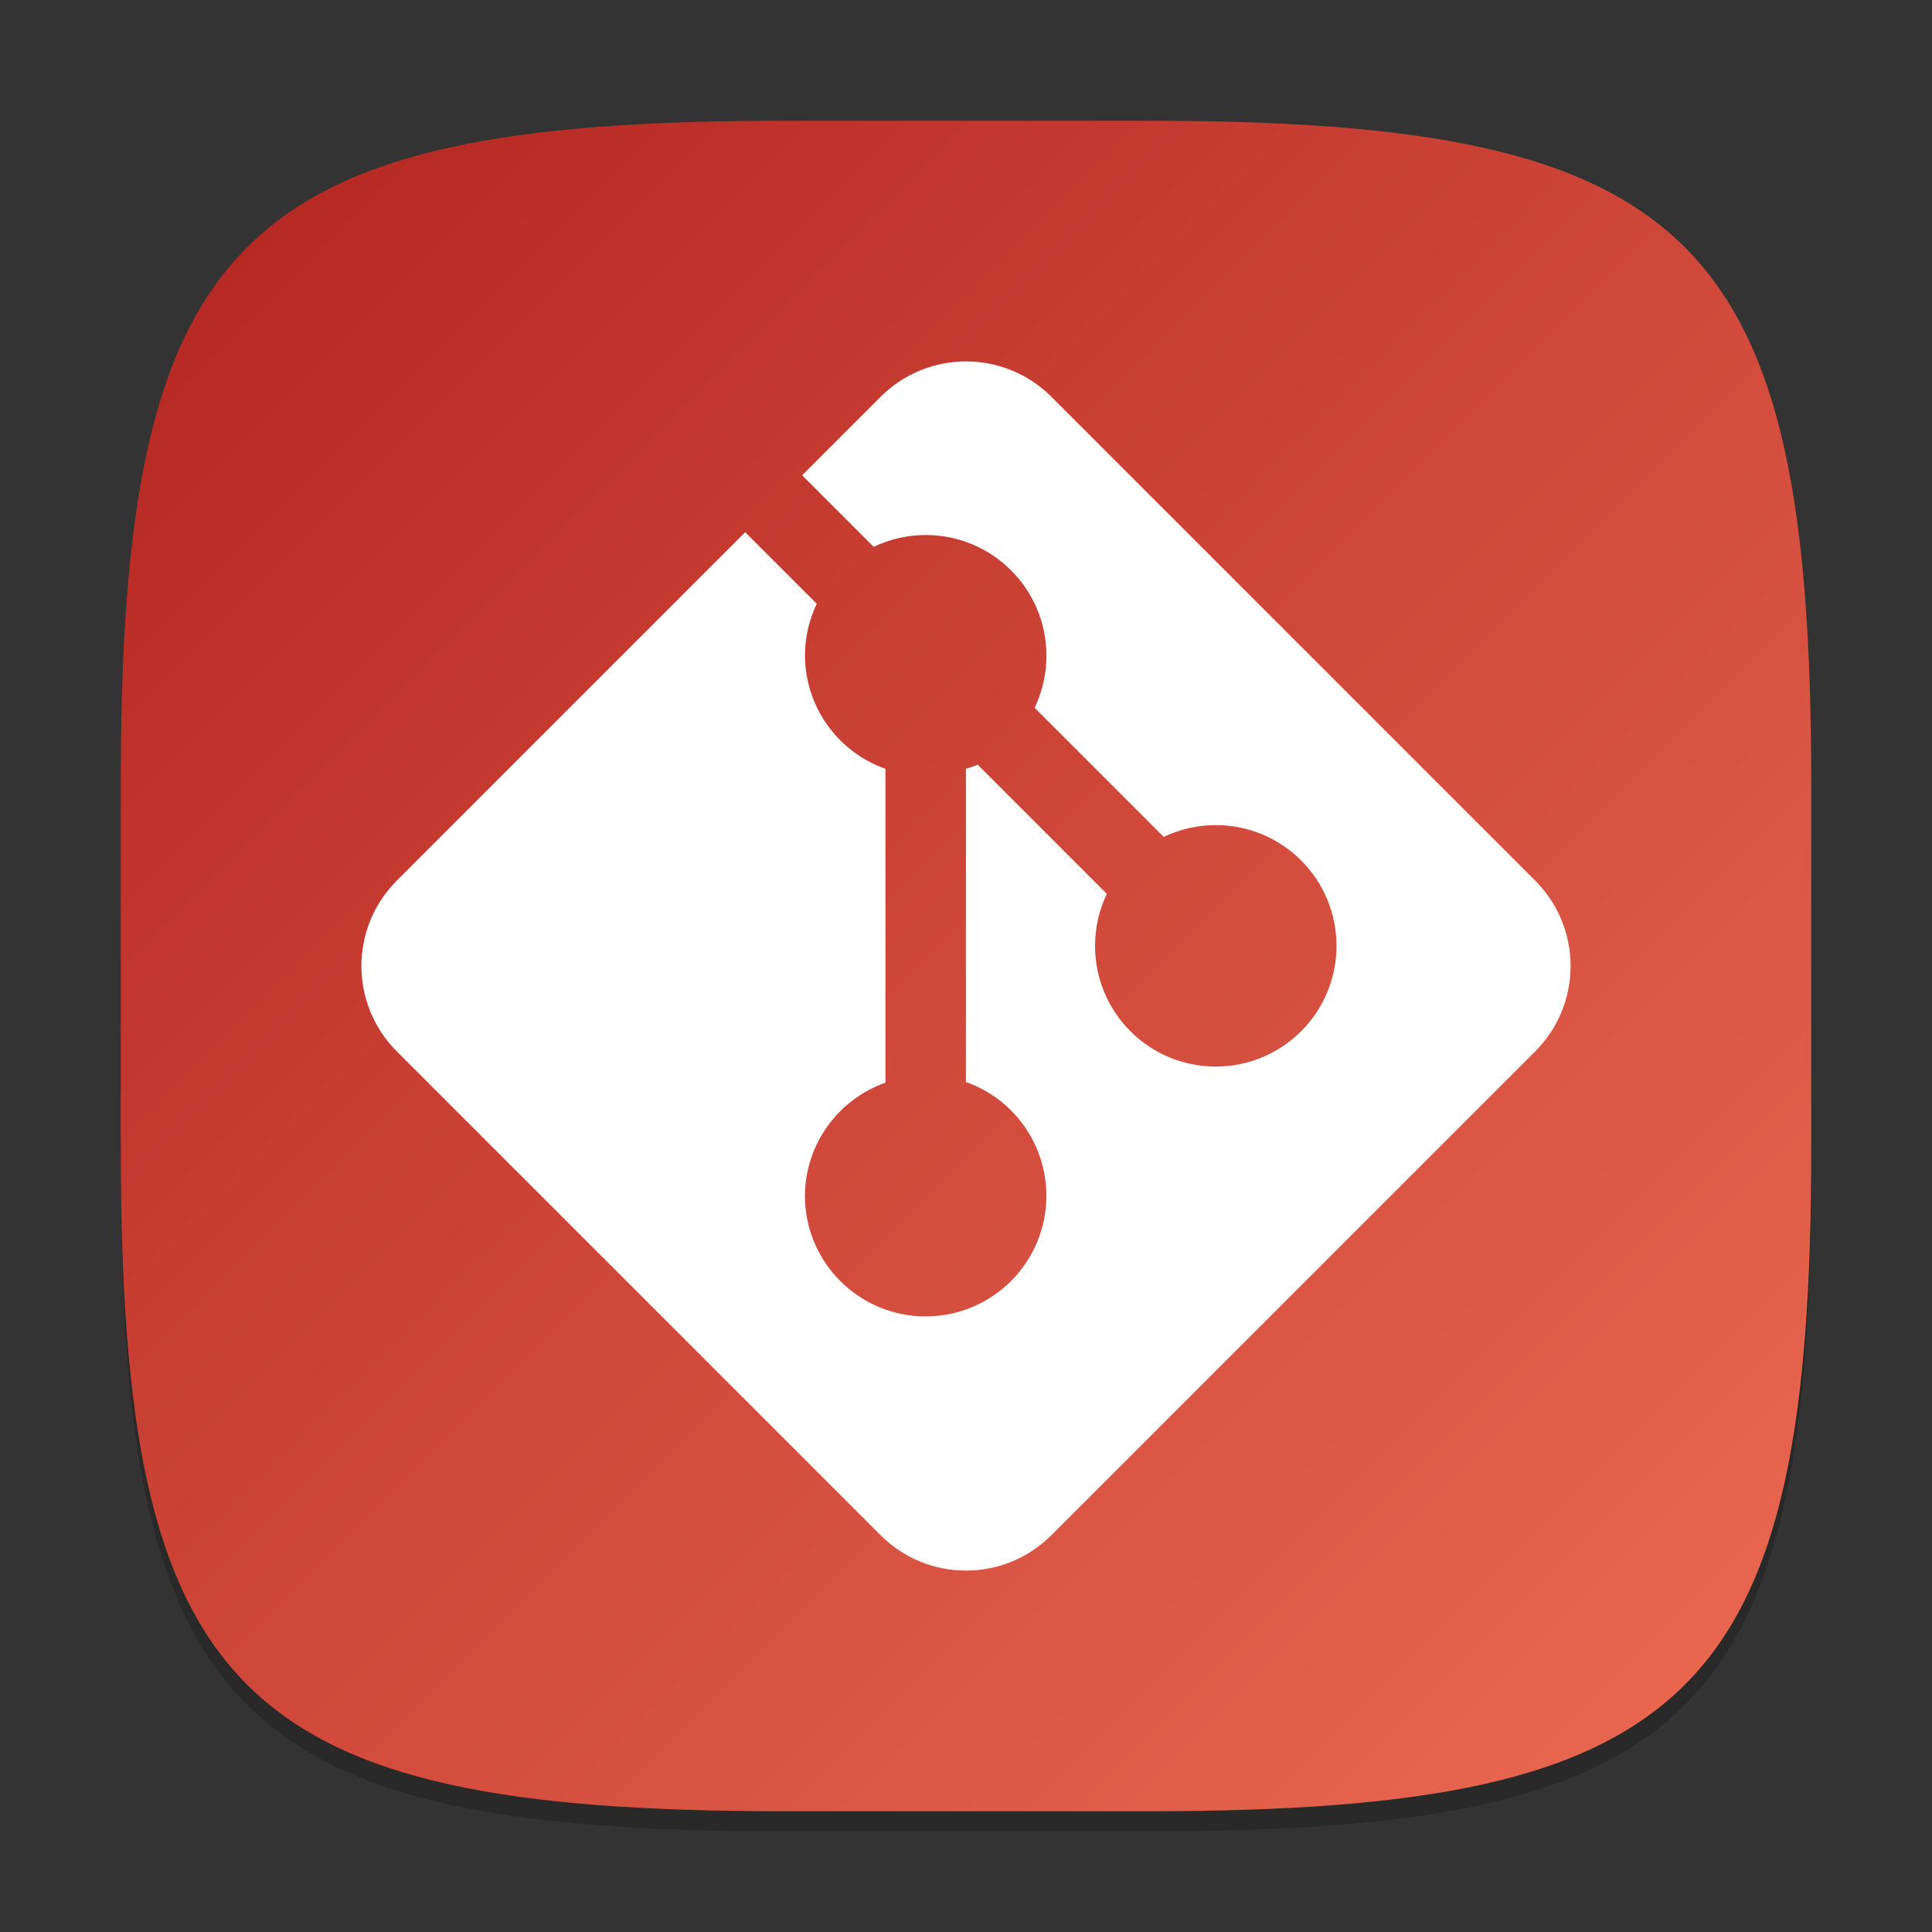 <?xml version="1.0" encoding="UTF-8" standalone="no"?>
<!-- Created with Inkscape (http://www.inkscape.org/) -->

<svg
   width="96"
   height="96"
   viewBox="0 0 96 96"
   version="1.1"
   id="svg5"
   inkscape:version="1.2.1 (9c6d41e410, 2022-07-14)"
   sodipodi:docname="git.svg"
   xmlns:inkscape="http://www.inkscape.org/namespaces/inkscape"
   xmlns:sodipodi="http://sodipodi.sourceforge.net/DTD/sodipodi-0.dtd"
   xmlns:xlink="http://www.w3.org/1999/xlink"
   xmlns="http://www.w3.org/2000/svg"
   xmlns:svg="http://www.w3.org/2000/svg">
  <rect x="0" y="0" width="96" height="96" fill="#333333" stroke="none"/>
  <sodipodi:namedview
     id="namedview7"
     pagecolor="#ffffff"
     bordercolor="#000000"
     borderopacity="0.25"
     inkscape:showpageshadow="2"
     inkscape:pageopacity="0.0"
     inkscape:pagecheckerboard="0"
     inkscape:deskcolor="#d1d1d1"
     inkscape:document-units="px"
     showgrid="false"
     inkscape:zoom="8.2291667"
     inkscape:cx="47.939241"
     inkscape:cy="48"
     inkscape:window-width="1920"
     inkscape:window-height="1011"
     inkscape:window-x="0"
     inkscape:window-y="0"
     inkscape:window-maximized="1"
     inkscape:current-layer="svg5"
     showguides="false" />
  <defs
     id="defs2">
    <linearGradient
       inkscape:collect="always"
       xlink:href="#linearGradient1482"
       id="linearGradient3500"
       x1="30"
       y1="30"
       x2="2"
       y2="2"
       gradientUnits="userSpaceOnUse"
       gradientTransform="scale(3)" />
    <linearGradient
       inkscape:collect="always"
       id="linearGradient1482">
      <stop
         style="stop-color:#ec6b52;stop-opacity:1;"
         offset="0"
         id="stop1478" />
      <stop
         style="stop-color:#b32420;stop-opacity:1;"
         offset="1"
         id="stop1480" />
    </linearGradient>
  </defs>
  <path
     d="M 39,7 C 11.696,7 6,12.819 6,40 v 18 c 0,27.181 5.696,33 33,33 H 57 C 84.304,91 90,85.181 90,58 V 40 C 90,12.819 84.304,7 57,7"
     style="opacity:0.2;fill:#000000;stroke-width:3;stroke-linecap:round;stroke-linejoin:round"
     id="path563" />
  <path
     id="path530"
     style="fill:url(#linearGradient3500);fill-opacity:1;stroke-width:3;stroke-linecap:round;stroke-linejoin:round"
     d="M 39,6 C 11.696,6 6,11.819 6,39 v 18 c 0,27.181 5.696,33 33,33 H 57 C 84.304,90 90,84.181 90,57 V 39 C 90,11.819 84.304,6 57,6 Z" />
  <path
     id="rect2963"
     style="fill:#ffffff;stroke-width:4"
     d="m 19.716,43.757 c -2.343,2.343 -2.343,6.142 0,8.485 L 43.757,76.284 c 2.343,2.343 6.142,2.343 8.485,0 L 76.284,52.243 c 2.343,-2.343 2.343,-6.142 0,-8.485 L 52.243,19.716 c -2.343,-2.343 -6.142,-2.343 -8.485,0 l -3.9,3.9 3.555,3.555 c 0.807,-0.386 1.69,-0.586 2.585,-0.586 3.314,0 5.999,2.686 5.999,5.999 -2.4e-5,0.895 -0.2,1.778 -0.586,2.585 l 6.415,6.416 c 0.807,-0.386 1.69,-0.586 2.585,-0.586 3.314,-4e-6 5.999,2.686 5.999,5.999 2e-6,3.314 -2.686,5.999 -5.999,5.999 -3.314,0 -5.999,-2.686 -5.999,-5.999 2e-5,-0.895 0.2,-1.778 0.586,-2.585 l -6.415,-6.416 c -0.192,0.078 -0.387,0.147 -0.586,0.204 v 15.562 c 2.394,0.847 3.993,3.109 3.997,5.649 0,3.314 -2.686,5.999 -5.999,5.999 -3.314,-6e-6 -5.999,-2.686 -5.999,-5.999 0.017,-2.528 1.619,-4.773 4.002,-5.615 v -15.595 c -2.384,-0.843 -3.983,-3.09 -4,-5.618 2.4e-5,-0.895 0.2,-1.778 0.586,-2.585 l -3.555,-3.555 z"
     sodipodi:nodetypes="sssssssscccccccssccccccsccccccs" />
</svg>
